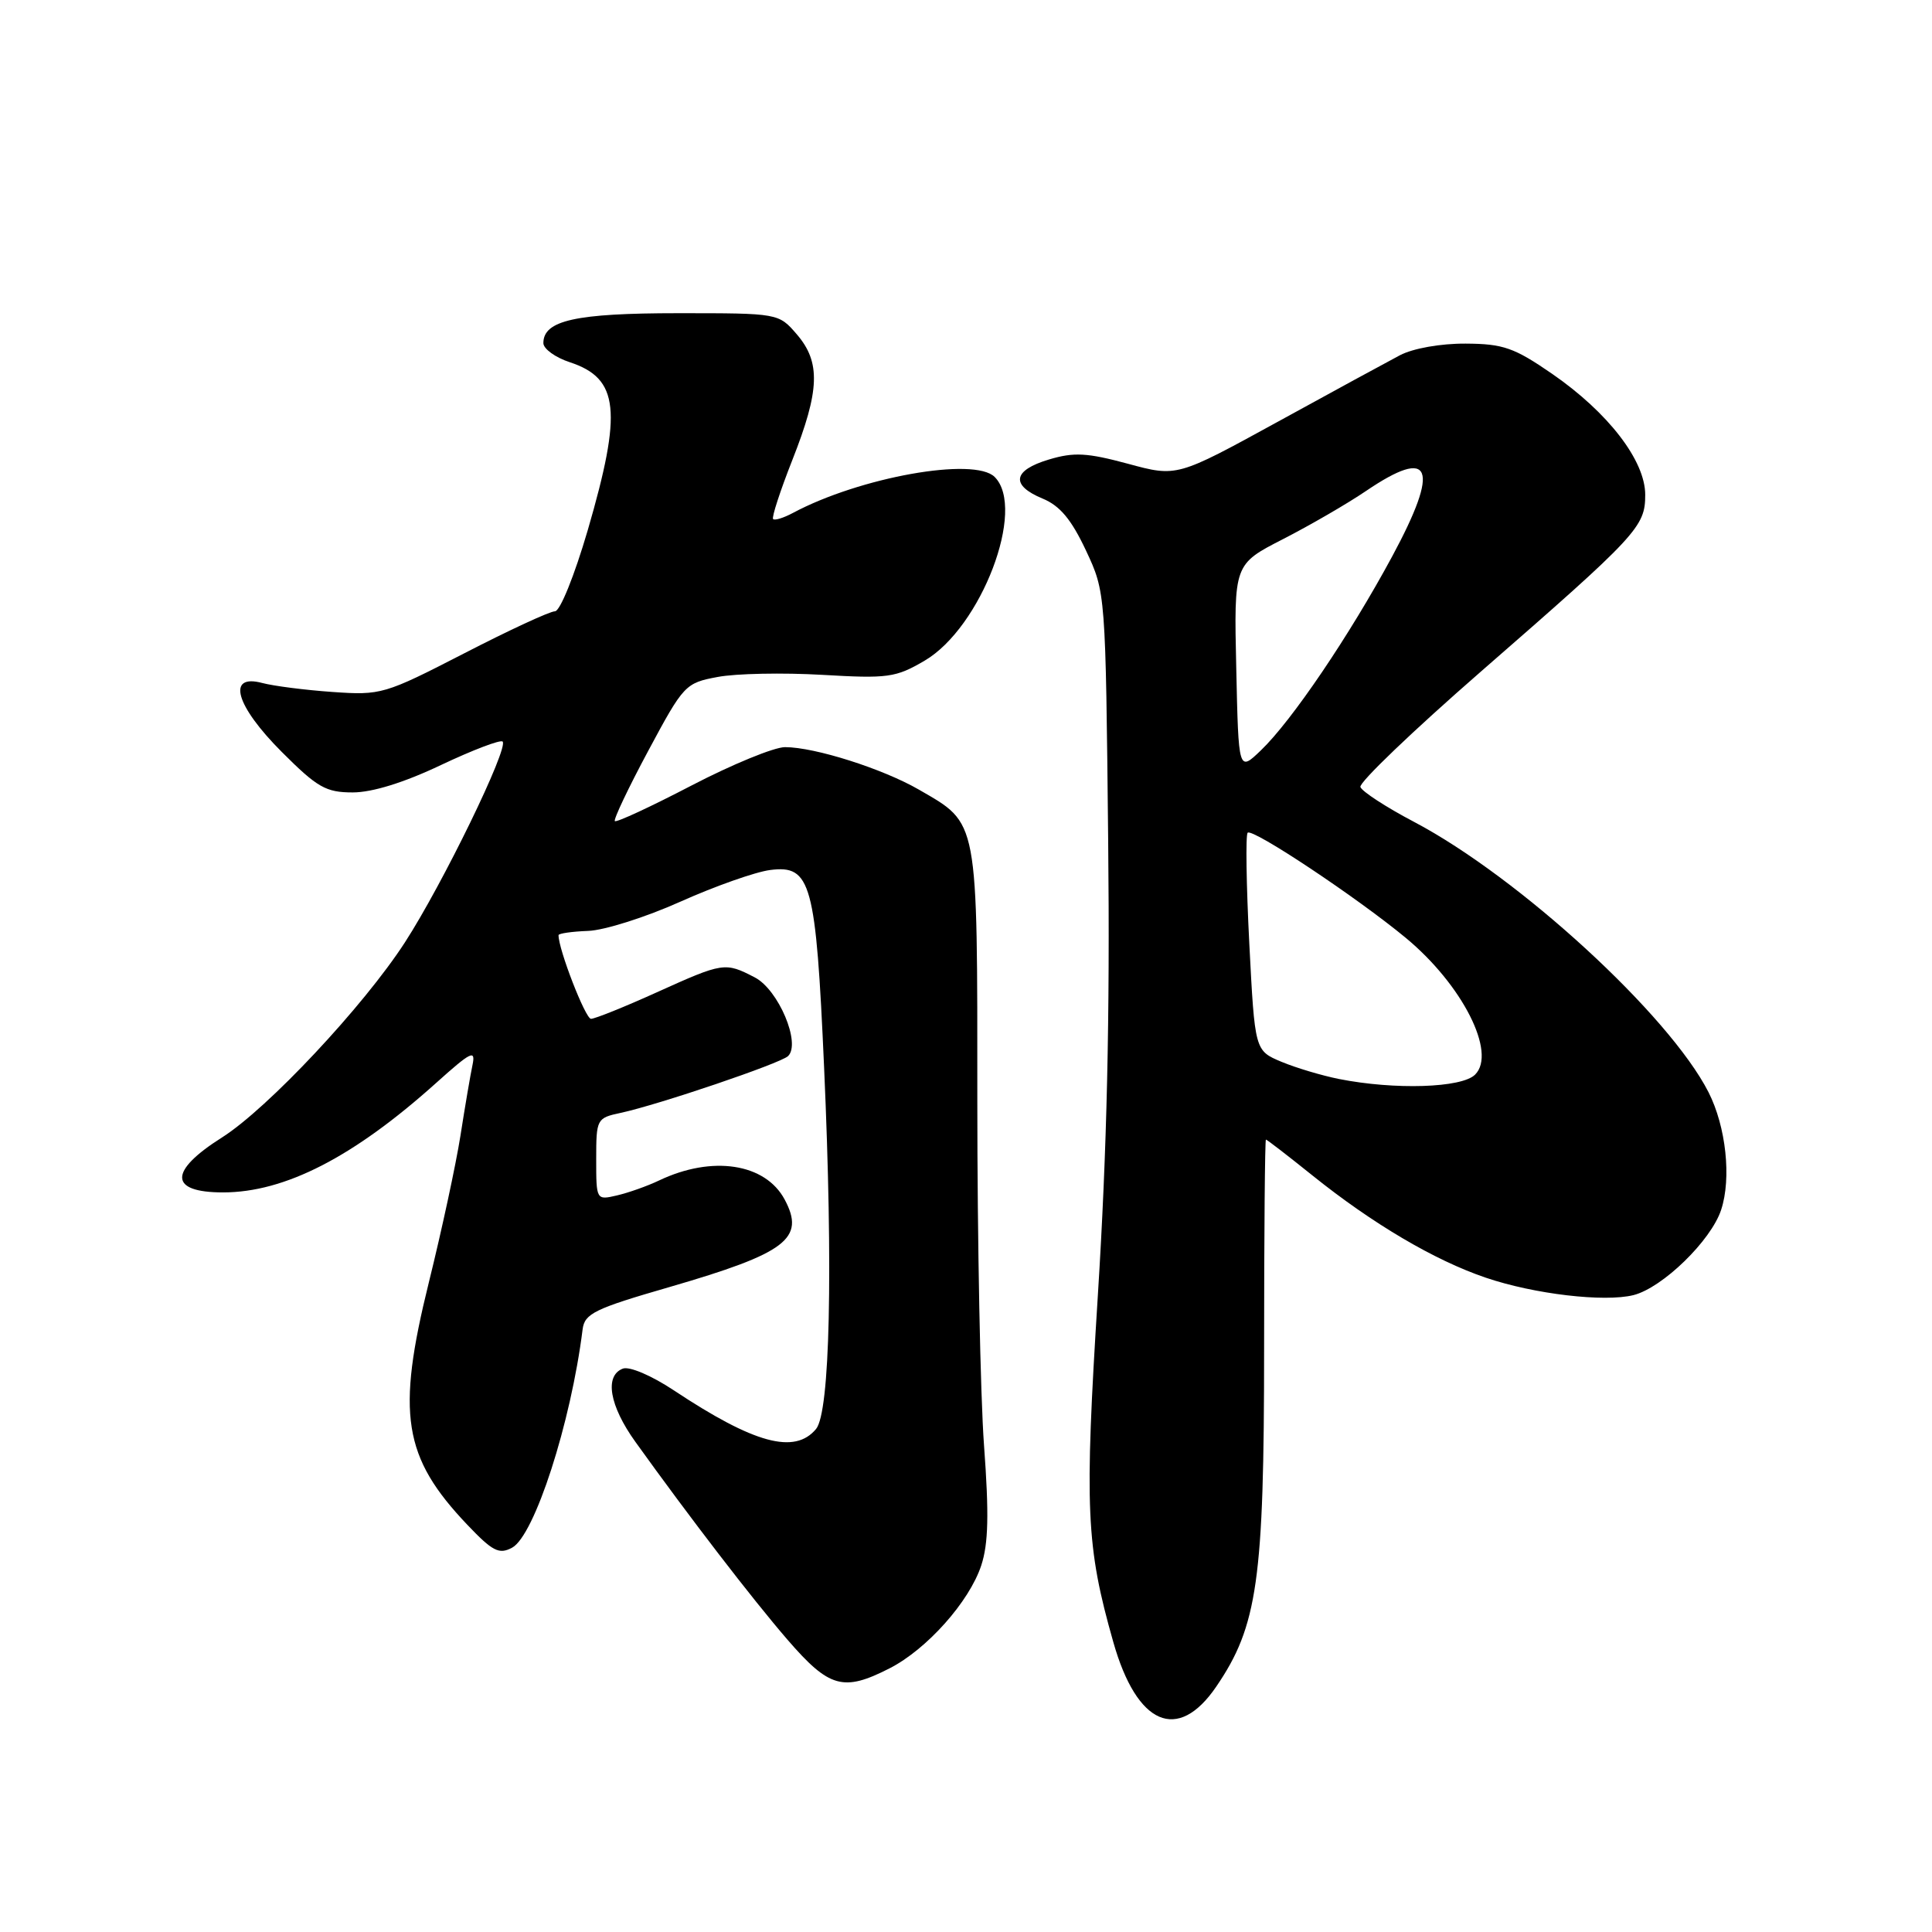 <?xml version="1.0" encoding="UTF-8" standalone="no"?>
<!DOCTYPE svg PUBLIC "-//W3C//DTD SVG 1.1//EN" "http://www.w3.org/Graphics/SVG/1.1/DTD/svg11.dtd" >
<svg xmlns="http://www.w3.org/2000/svg" xmlns:xlink="http://www.w3.org/1999/xlink" version="1.1" viewBox="0 0 256 256">
 <g >
 <path fill="currentColor"
d=" M 161.15 223.50 C 166.64 215.46 167.50 209.38 167.50 178.75 C 167.50 163.49 167.61 151.00 167.74 151.00 C 167.88 151.00 170.65 153.14 173.90 155.75 C 181.88 162.16 190.09 167.00 196.87 169.30 C 203.28 171.48 212.58 172.57 216.44 171.61 C 220.29 170.64 226.72 164.39 228.06 160.31 C 229.44 156.12 228.71 149.30 226.39 144.73 C 221.19 134.52 201.32 116.27 187.40 108.92 C 183.67 106.96 180.46 104.87 180.26 104.28 C 180.06 103.69 187.24 96.82 196.20 89.01 C 217.03 70.86 218.00 69.81 218.00 65.56 C 218.00 61.03 213.09 54.66 205.66 49.53 C 200.64 46.07 199.19 45.56 194.21 45.53 C 190.89 45.51 187.24 46.16 185.50 47.07 C 183.85 47.94 176.53 51.92 169.23 55.93 C 155.95 63.21 155.95 63.21 149.46 61.45 C 144.04 59.99 142.31 59.89 138.98 60.89 C 134.20 62.32 133.87 64.29 138.14 66.06 C 140.45 67.01 141.96 68.83 143.89 72.93 C 146.50 78.50 146.50 78.50 146.84 111.50 C 147.08 134.89 146.68 152.41 145.47 171.66 C 143.69 199.98 143.90 204.84 147.52 217.59 C 150.64 228.60 156.06 230.95 161.15 223.50 Z  M 117.86 221.07 C 122.81 218.55 128.44 212.23 130.02 207.43 C 130.97 204.55 131.06 200.62 130.39 191.55 C 129.90 184.92 129.50 164.41 129.50 145.96 C 129.50 108.13 129.70 109.23 121.76 104.63 C 116.96 101.86 107.96 99.00 104.02 99.00 C 102.58 99.00 97.00 101.29 91.62 104.09 C 86.24 106.89 81.68 109.01 81.47 108.80 C 81.27 108.60 83.26 104.40 85.90 99.48 C 90.59 90.73 90.81 90.50 95.10 89.70 C 97.52 89.24 103.75 89.12 108.94 89.42 C 117.66 89.93 118.69 89.79 122.52 87.54 C 130.01 83.15 136.01 67.41 131.80 63.20 C 129.11 60.51 113.93 63.22 105.04 67.98 C 103.82 68.63 102.66 68.99 102.44 68.78 C 102.23 68.56 103.38 65.04 104.99 60.95 C 108.63 51.73 108.76 48.00 105.59 44.31 C 103.17 41.50 103.17 41.50 89.84 41.50 C 76.29 41.50 72.00 42.45 72.00 45.46 C 72.00 46.22 73.58 47.37 75.51 48.00 C 82.03 50.15 82.48 54.45 77.88 70.25 C 76.11 76.29 74.21 81.00 73.53 81.00 C 72.86 81.00 67.44 83.51 61.49 86.58 C 50.96 92.00 50.48 92.14 44.08 91.69 C 40.46 91.44 36.26 90.90 34.75 90.50 C 29.99 89.23 31.20 93.50 37.35 99.65 C 42.05 104.35 43.18 105.00 46.74 105.00 C 49.33 105.00 53.56 103.69 58.43 101.37 C 62.64 99.38 66.31 97.98 66.60 98.26 C 67.43 99.10 58.66 117.13 53.66 124.86 C 48.17 133.34 35.47 146.89 29.40 150.73 C 22.33 155.20 22.38 158.00 29.55 158.00 C 37.76 158.00 46.87 153.31 57.82 143.47 C 62.42 139.34 63.04 139.03 62.61 141.11 C 62.33 142.42 61.61 146.65 61.01 150.50 C 60.40 154.35 58.52 163.08 56.83 169.90 C 52.50 187.39 53.40 193.08 61.93 202.05 C 65.27 205.56 66.13 206.00 67.85 205.08 C 70.82 203.49 75.65 188.56 77.20 176.14 C 77.47 174.05 78.78 173.41 88.71 170.54 C 104.21 166.04 106.74 164.12 103.97 158.94 C 101.40 154.14 94.37 153.07 87.35 156.41 C 85.78 157.16 83.26 158.05 81.75 158.40 C 79.01 159.04 79.00 159.02 79.00 153.60 C 79.00 148.27 79.07 148.14 82.25 147.46 C 87.30 146.37 103.39 140.91 104.42 139.94 C 106.16 138.27 103.15 131.13 100.01 129.51 C 96.07 127.47 95.85 127.50 87.00 131.50 C 82.74 133.43 78.82 135.00 78.31 135.00 C 77.57 135.00 73.98 125.75 74.01 123.91 C 74.01 123.69 75.77 123.43 77.92 123.35 C 80.07 123.28 85.58 121.53 90.17 119.47 C 94.75 117.42 100.10 115.53 102.05 115.28 C 107.47 114.59 108.11 116.93 109.20 141.50 C 110.40 168.41 109.98 187.12 108.13 189.35 C 105.30 192.75 99.93 191.29 89.29 184.23 C 86.32 182.26 83.40 181.02 82.53 181.35 C 80.07 182.29 80.75 186.26 84.19 191.05 C 91.40 201.10 99.66 211.84 104.33 217.25 C 109.88 223.67 111.74 224.19 117.86 221.07 Z  M 177.41 142.97 C 175.16 142.52 171.73 141.50 169.79 140.69 C 166.27 139.21 166.27 139.21 165.54 125.04 C 165.14 117.24 165.04 110.63 165.32 110.34 C 165.96 109.71 179.78 118.90 186.27 124.27 C 193.77 130.48 198.35 139.51 195.46 142.39 C 193.70 144.16 184.83 144.44 177.41 142.97 Z  M 163.81 88.52 C 163.50 74.77 163.50 74.77 170.00 71.44 C 173.57 69.61 178.53 66.74 181.00 65.06 C 189.74 59.13 190.85 61.90 184.47 73.73 C 178.84 84.17 171.17 95.51 167.07 99.43 C 164.11 102.27 164.11 102.27 163.81 88.52 Z "/>
</g>
</svg>
